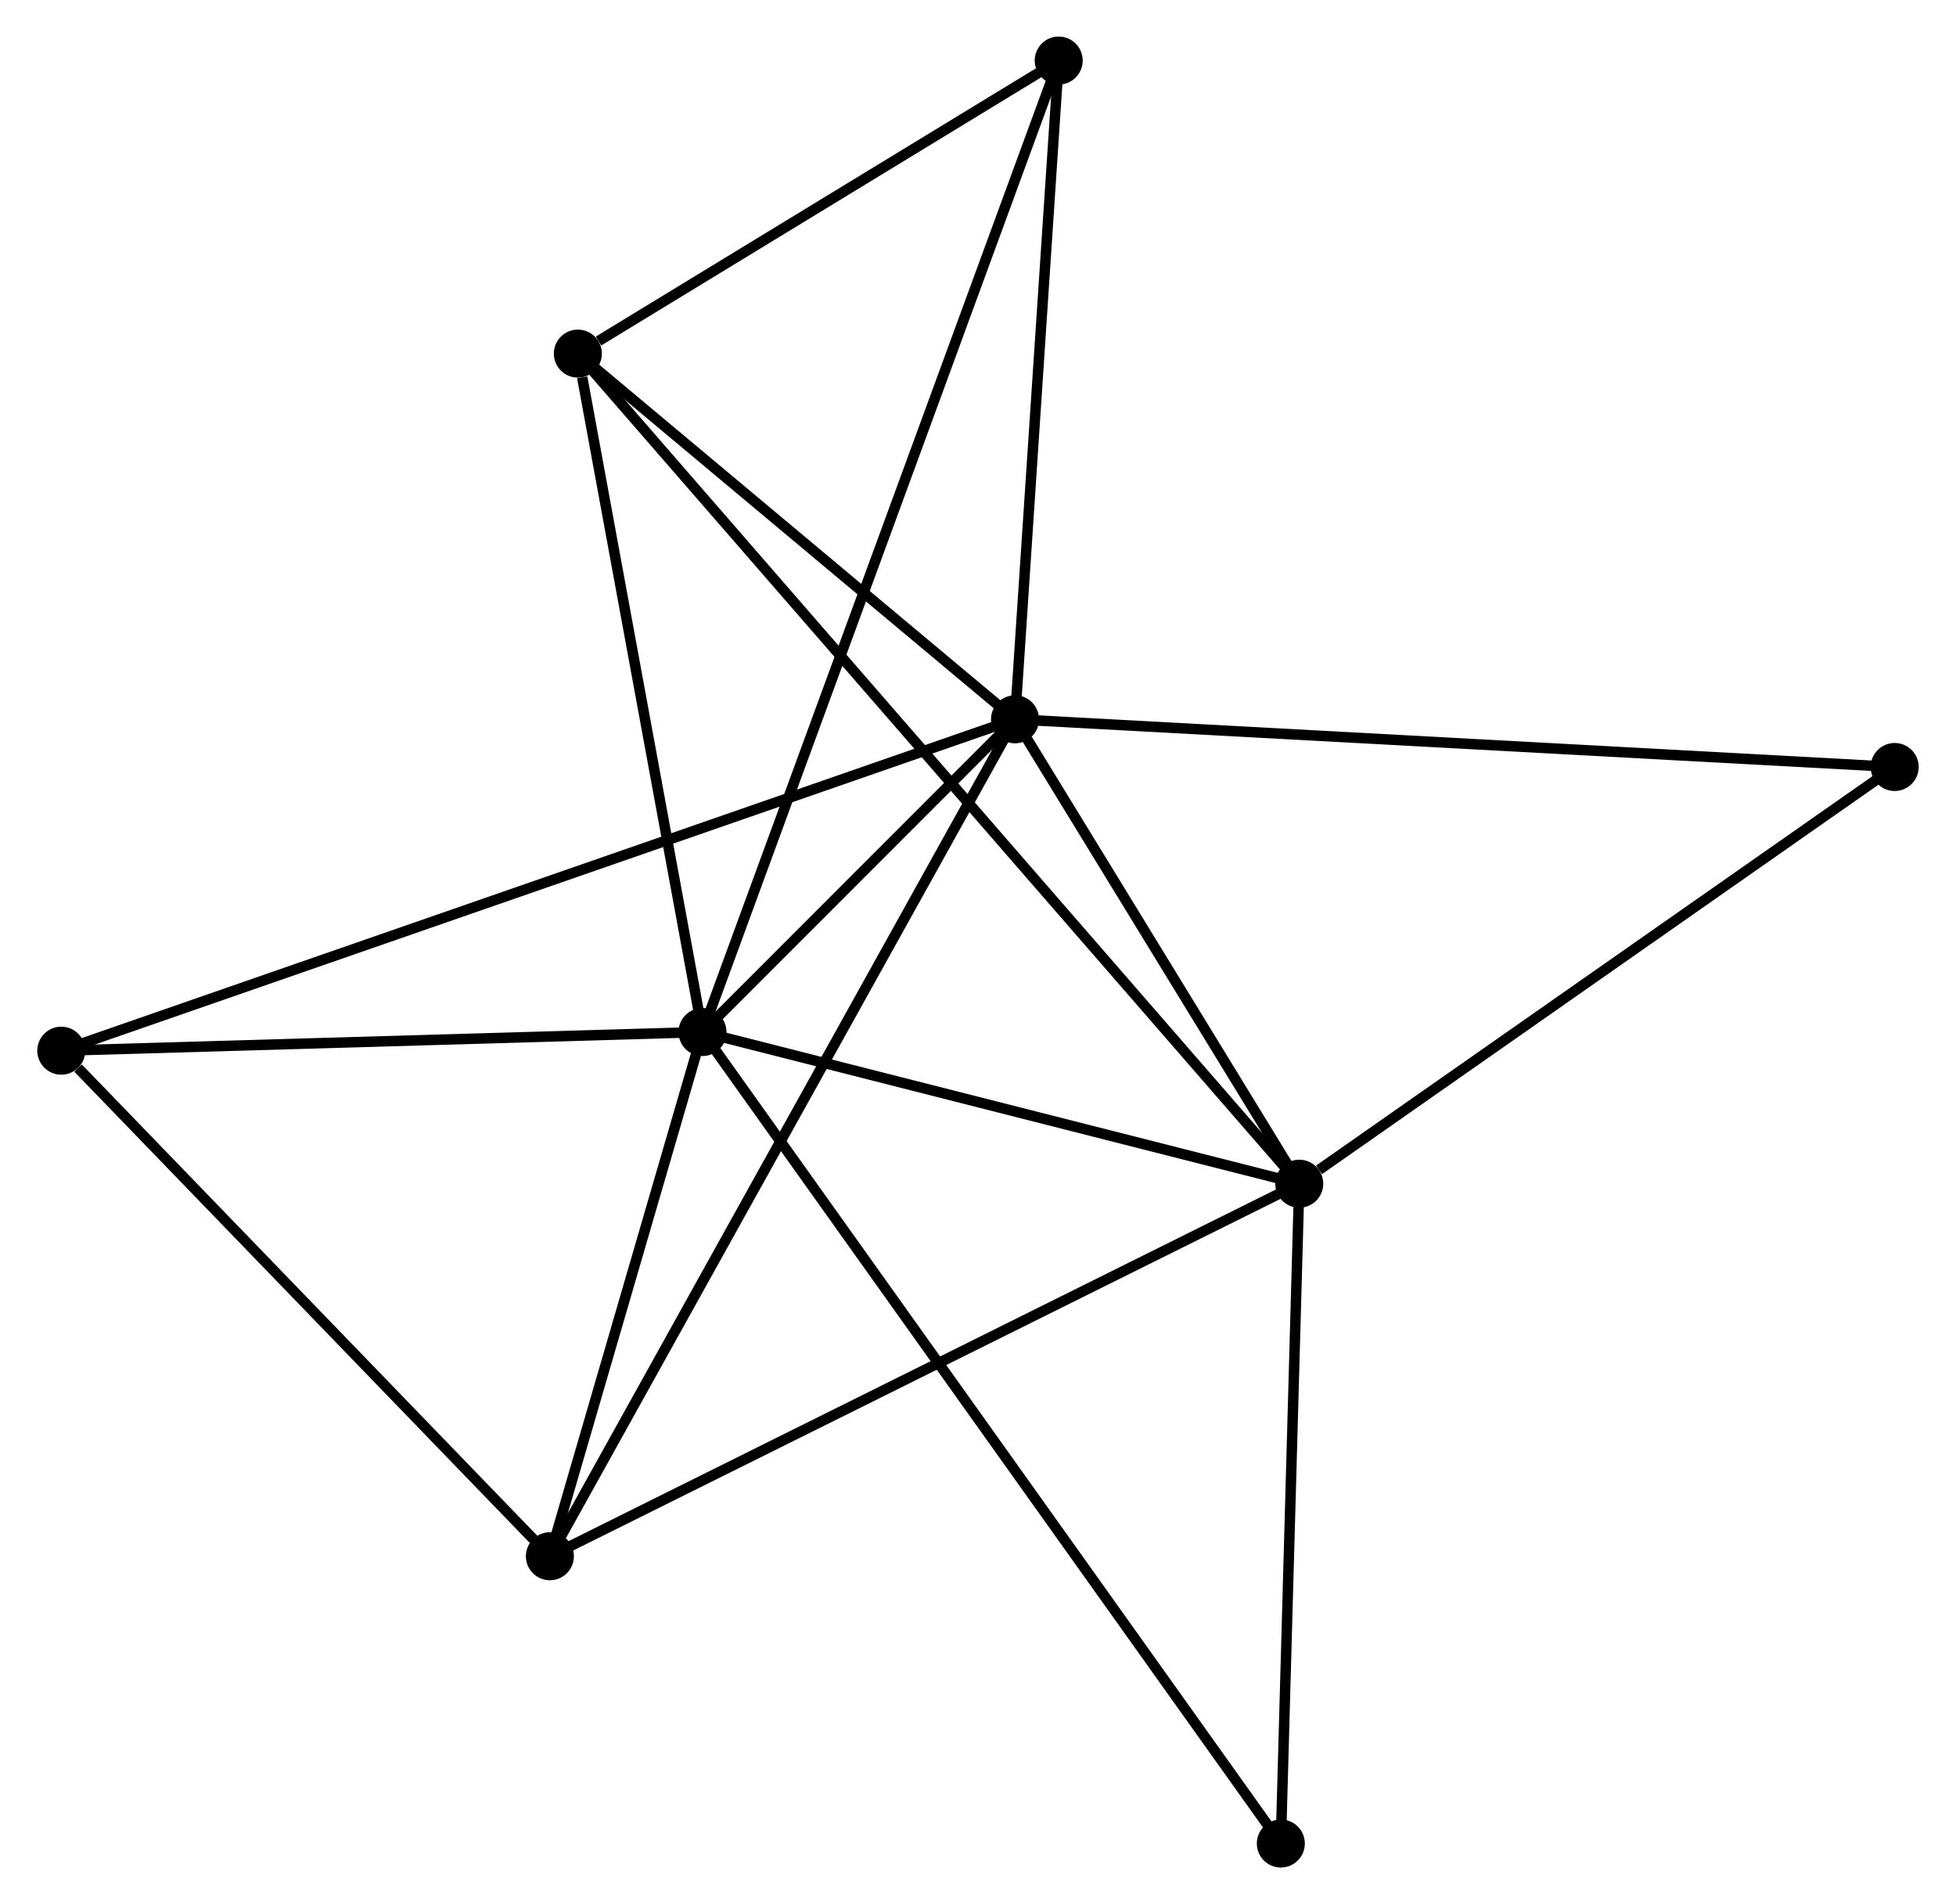 <?xml version="1.0" encoding="UTF-8" standalone="no"?>
<!DOCTYPE svg PUBLIC "-//W3C//DTD SVG 1.1//EN"
 "http://www.w3.org/Graphics/SVG/1.1/DTD/svg11.dtd">
<!-- Generated by graphviz version 2.36.0 (20140111.2315)
 -->
<!-- Title: %3 Pages: 1 -->
<svg width="187pt" height="182pt"
 viewBox="0.00 0.00 187.23 182.36" xmlns="http://www.w3.org/2000/svg" xmlns:xlink="http://www.w3.org/1999/xlink">
<g id="graph0" class="graph" transform="scale(1 1) rotate(0) translate(4 178.356)">
<title>%3</title>
<!-- 0 -->
<g id="node1" class="node"><title>0</title>
<ellipse fill="black" stroke="black" cx="93.161" cy="-109.467" rx="1.8" ry="1.8"/>
</g>
<!-- 1 -->
<g id="node2" class="node"><title>1</title>
<ellipse fill="black" stroke="black" cx="63.223" cy="-79.516" rx="1.8" ry="1.8"/>
</g>
<!-- 0&#45;&#45;1 -->
<g id="edge1" class="edge"><title>0&#45;&#45;1</title>
<path fill="none" stroke="black" d="M91.875,-108.18C87.04,-103.343 69.966,-86.262 64.749,-81.043"/>
</g>
<!-- 2 -->
<g id="node3" class="node"><title>2</title>
<ellipse fill="black" stroke="black" cx="120.388" cy="-64.991" rx="1.8" ry="1.8"/>
</g>
<!-- 0&#45;&#45;2 -->
<g id="edge2" class="edge"><title>0&#45;&#45;2</title>
<path fill="none" stroke="black" d="M94.331,-107.556C98.81,-100.24 114.835,-74.063 119.253,-66.846"/>
</g>
<!-- 3 -->
<g id="node4" class="node"><title>3</title>
<ellipse fill="black" stroke="black" cx="51.284" cy="-144.49" rx="1.8" ry="1.8"/>
</g>
<!-- 0&#45;&#45;3 -->
<g id="edge3" class="edge"><title>0&#45;&#45;3</title>
<path fill="none" stroke="black" d="M91.768,-110.632C85.41,-115.95 59.183,-137.884 52.726,-143.285"/>
</g>
<!-- 4 -->
<g id="node5" class="node"><title>4</title>
<ellipse fill="black" stroke="black" cx="48.605" cy="-29.311" rx="1.8" ry="1.8"/>
</g>
<!-- 0&#45;&#45;4 -->
<g id="edge4" class="edge"><title>0&#45;&#45;4</title>
<path fill="none" stroke="black" d="M92.231,-107.793C86.432,-97.361 55.315,-41.38 49.531,-30.976"/>
</g>
<!-- 5 -->
<g id="node6" class="node"><title>5</title>
<ellipse fill="black" stroke="black" cx="97.346" cy="-172.556" rx="1.8" ry="1.8"/>
</g>
<!-- 0&#45;&#45;5 -->
<g id="edge5" class="edge"><title>0&#45;&#45;5</title>
<path fill="none" stroke="black" d="M93.282,-111.287C93.882,-120.338 96.544,-160.459 97.2,-170.348"/>
</g>
<!-- 6 -->
<g id="node7" class="node"><title>6</title>
<ellipse fill="black" stroke="black" cx="1.8" cy="-77.73" rx="1.8" ry="1.8"/>
</g>
<!-- 0&#45;&#45;6 -->
<g id="edge6" class="edge"><title>0&#45;&#45;6</title>
<path fill="none" stroke="black" d="M91.253,-108.804C79.363,-104.674 15.557,-82.509 3.698,-78.389"/>
</g>
<!-- 7 -->
<g id="node8" class="node"><title>7</title>
<ellipse fill="black" stroke="black" cx="177.426" cy="-104.901" rx="1.8" ry="1.8"/>
</g>
<!-- 0&#45;&#45;7 -->
<g id="edge7" class="edge"><title>0&#45;&#45;7</title>
<path fill="none" stroke="black" d="M95.244,-109.354C106.902,-108.722 163.948,-105.631 175.416,-105.01"/>
</g>
<!-- 1&#45;&#45;2 -->
<g id="edge8" class="edge"><title>1&#45;&#45;2</title>
<path fill="none" stroke="black" d="M65.125,-79.033C73.805,-76.828 109.606,-67.731 118.421,-65.491"/>
</g>
<!-- 1&#45;&#45;3 -->
<g id="edge9" class="edge"><title>1&#45;&#45;3</title>
<path fill="none" stroke="black" d="M62.879,-81.391C61.166,-90.712 53.574,-132.032 51.702,-142.216"/>
</g>
<!-- 1&#45;&#45;4 -->
<g id="edge10" class="edge"><title>1&#45;&#45;4</title>
<path fill="none" stroke="black" d="M62.595,-77.359C60.191,-69.101 51.587,-39.551 49.215,-31.404"/>
</g>
<!-- 1&#45;&#45;5 -->
<g id="edge11" class="edge"><title>1&#45;&#45;5</title>
<path fill="none" stroke="black" d="M63.936,-81.46C68.377,-93.568 92.208,-158.546 96.637,-170.623"/>
</g>
<!-- 1&#45;&#45;6 -->
<g id="edge12" class="edge"><title>1&#45;&#45;6</title>
<path fill="none" stroke="black" d="M61.18,-79.457C51.854,-79.186 13.386,-78.067 3.914,-77.792"/>
</g>
<!-- 8 -->
<g id="node9" class="node"><title>8</title>
<ellipse fill="black" stroke="black" cx="118.624" cy="-1.8" rx="1.8" ry="1.8"/>
</g>
<!-- 1&#45;&#45;8 -->
<g id="edge13" class="edge"><title>1&#45;&#45;8</title>
<path fill="none" stroke="black" d="M64.38,-77.893C71.59,-67.779 110.282,-13.502 117.473,-3.414"/>
</g>
<!-- 2&#45;&#45;3 -->
<g id="edge14" class="edge"><title>2&#45;&#45;3</title>
<path fill="none" stroke="black" d="M119.189,-66.371C110.801,-76.021 61.012,-133.299 52.517,-143.073"/>
</g>
<!-- 2&#45;&#45;4 -->
<g id="edge15" class="edge"><title>2&#45;&#45;4</title>
<path fill="none" stroke="black" d="M118.614,-64.109C108.683,-59.173 60.087,-35.017 50.318,-30.162"/>
</g>
<!-- 2&#45;&#45;7 -->
<g id="edge16" class="edge"><title>2&#45;&#45;7</title>
<path fill="none" stroke="black" d="M122.286,-66.319C131.101,-72.487 167.952,-98.272 175.908,-103.839"/>
</g>
<!-- 2&#45;&#45;8 -->
<g id="edge17" class="edge"><title>2&#45;&#45;8</title>
<path fill="none" stroke="black" d="M120.338,-63.168C120.084,-54.103 118.962,-13.917 118.686,-4.012"/>
</g>
<!-- 3&#45;&#45;5 -->
<g id="edge18" class="edge"><title>3&#45;&#45;5</title>
<path fill="none" stroke="black" d="M53.263,-145.696C60.84,-150.313 87.951,-166.831 95.425,-171.386"/>
</g>
<!-- 4&#45;&#45;6 -->
<g id="edge19" class="edge"><title>4&#45;&#45;6</title>
<path fill="none" stroke="black" d="M47.048,-30.922C39.942,-38.273 10.629,-68.597 3.411,-76.063"/>
</g>
</g>
</svg>
